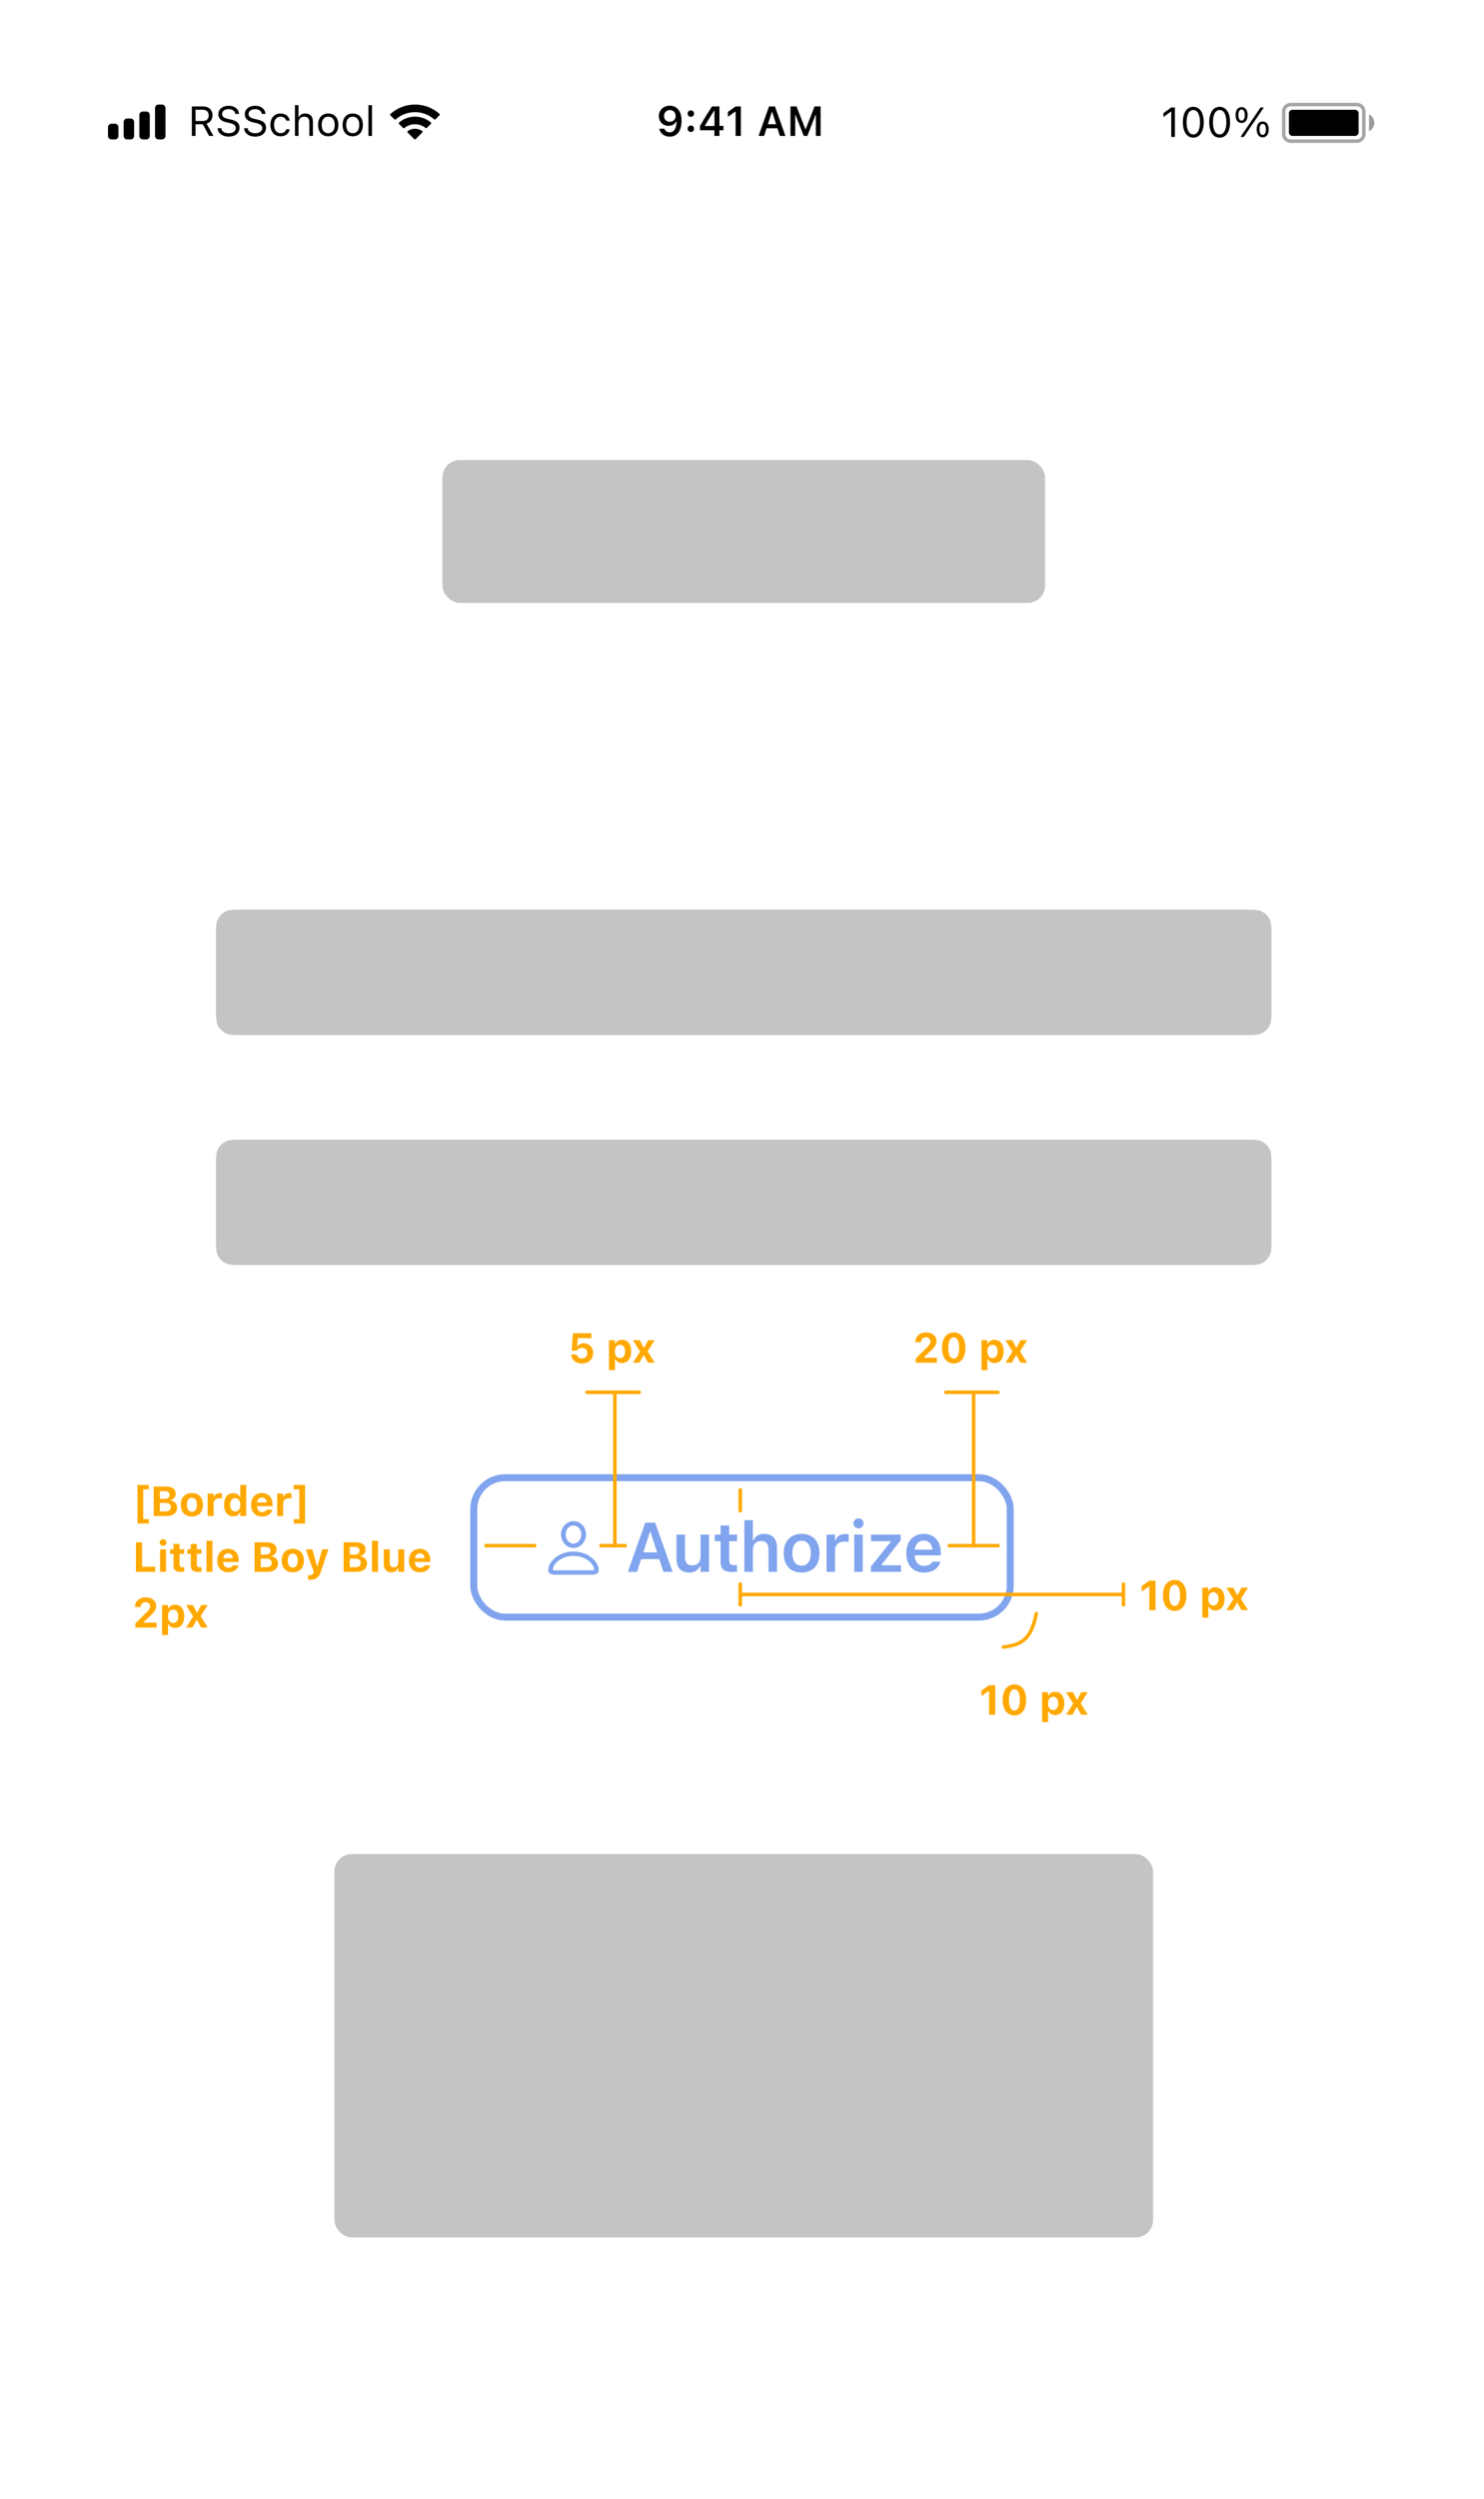 <svg width="426" height="717" viewBox="0 0 426 717" fill="none" xmlns="http://www.w3.org/2000/svg">
<g filter="url(#filter0_d)">
<rect width="375" height="667" transform="translate(26 25)" fill="white"/>
<path d="M192.279 30.334C190.445 30.334 189.139 31.588 189.139 33.305V33.316C189.139 34.922 190.275 36.105 191.898 36.105C193.059 36.105 193.797 35.514 194.107 34.846H194.225C194.225 34.91 194.219 34.975 194.219 35.039C194.154 36.656 193.586 37.969 192.244 37.969C191.5 37.969 190.979 37.582 190.756 36.99L190.738 36.932H189.25L189.262 36.996C189.531 38.291 190.691 39.211 192.244 39.211C194.371 39.211 195.654 37.523 195.654 34.676V34.664C195.654 31.617 194.084 30.334 192.279 30.334ZM192.273 34.945C191.312 34.945 190.615 34.242 190.615 33.264V33.252C190.615 32.309 191.359 31.564 192.291 31.564C193.229 31.564 193.961 32.32 193.961 33.287V33.299C193.961 34.254 193.229 34.945 192.273 34.945ZM198.314 33.522C198.854 33.522 199.246 33.111 199.246 32.596C199.246 32.074 198.854 31.67 198.314 31.67C197.781 31.67 197.383 32.074 197.383 32.596C197.383 33.111 197.781 33.522 198.314 33.522ZM198.314 37.869C198.854 37.869 199.246 37.465 199.246 36.943C199.246 36.422 198.854 36.018 198.314 36.018C197.781 36.018 197.383 36.422 197.383 36.943C197.383 37.465 197.781 37.869 198.314 37.869ZM205.076 39H206.523V37.377H207.66V36.129H206.523V30.545H204.385C203.236 32.291 202.035 34.236 200.939 36.141V37.377H205.076V39ZM202.346 36.164V36.076C203.166 34.641 204.145 33.076 205.012 31.752H205.1V36.164H202.346ZM211.164 39H212.676V30.545H211.17L208.961 32.098V33.522L211.064 32.033H211.164V39ZM217.756 39H219.338L220.041 36.815H223.17L223.879 39H225.461L222.461 30.545H220.756L217.756 39ZM221.559 32.115H221.658L222.795 35.648H220.422L221.559 32.115ZM226.914 39H228.279V32.988H228.379L230.723 39H231.754L234.098 32.988H234.203V39H235.562V30.545H233.828L231.291 37.049H231.191L228.648 30.545H226.914V39Z" fill="black"/>
<path opacity="0.35" fill-rule="evenodd" clip-rule="evenodd" d="M370.5 29.5H389.5C390.881 29.5 392 30.619 392 32V38.5C392 39.881 390.881 41 389.5 41H370.5C369.119 41 368 39.881 368 38.5V32C368 30.619 369.119 29.5 370.5 29.5ZM370.5 30.5C369.672 30.5 369 31.172 369 32V38.5C369 39.328 369.672 40 370.5 40H389.5C390.328 40 391 39.328 391 38.5V32C391 31.172 390.328 30.5 389.5 30.5H370.5Z" fill="black"/>
<path opacity="0.4" fill-rule="evenodd" clip-rule="evenodd" d="M393 32.8C393.89 33.255 394.5 34.181 394.5 35.25C394.5 36.319 393.89 37.245 393 37.7V32.8Z" fill="black"/>
<path fill-rule="evenodd" clip-rule="evenodd" d="M371 31.5H389C389.552 31.5 390 31.948 390 32.5V38C390 38.552 389.552 39 389 39H371C370.448 39 370 38.552 370 38V32.5C370 31.948 370.448 31.5 371 31.5Z" fill="black"/>
<path d="M336.219 39.3H337.273V30.845H336.225L333.975 32.462V33.575L336.125 32.017H336.219V39.3ZM342.547 39.499C344.416 39.499 345.541 37.794 345.541 35.075V35.064C345.541 32.345 344.416 30.646 342.547 30.646C340.678 30.646 339.564 32.345 339.564 35.064V35.075C339.564 37.794 340.678 39.499 342.547 39.499ZM342.547 38.579C341.334 38.579 340.625 37.232 340.625 35.075V35.064C340.625 32.907 341.334 31.572 342.547 31.572C343.76 31.572 344.48 32.907 344.48 35.064V35.075C344.48 37.232 343.76 38.579 342.547 38.579ZM350.105 39.499C351.975 39.499 353.1 37.794 353.1 35.075V35.064C353.1 32.345 351.975 30.646 350.105 30.646C348.236 30.646 347.123 32.345 347.123 35.064V35.075C347.123 37.794 348.236 39.499 350.105 39.499ZM350.105 38.579C348.893 38.579 348.184 37.232 348.184 35.075V35.064C348.184 32.907 348.893 31.572 350.105 31.572C351.318 31.572 352.039 32.907 352.039 35.064V35.075C352.039 37.232 351.318 38.579 350.105 38.579ZM356.41 35.292C357.488 35.292 358.145 34.413 358.145 33.013V33.007C358.145 31.607 357.488 30.734 356.41 30.734C355.332 30.734 354.682 31.607 354.682 33.007V33.013C354.682 34.413 355.332 35.292 356.41 35.292ZM357.043 39.3L362.797 30.845H361.848L356.094 39.3H357.043ZM356.41 34.595C355.83 34.595 355.496 34.003 355.496 33.013V33.007C355.496 32.017 355.83 31.431 356.41 31.431C356.99 31.431 357.33 32.017 357.33 33.007V33.013C357.33 34.003 356.99 34.595 356.41 34.595ZM362.469 39.411C363.547 39.411 364.203 38.532 364.203 37.132V37.126C364.203 35.726 363.547 34.853 362.469 34.853C361.391 34.853 360.74 35.726 360.74 37.126V37.132C360.74 38.532 361.391 39.411 362.469 39.411ZM362.469 38.714C361.889 38.714 361.555 38.122 361.555 37.132V37.126C361.555 36.136 361.889 35.55 362.469 35.55C363.049 35.55 363.389 36.136 363.389 37.126V37.132C363.389 38.122 363.049 38.714 362.469 38.714Z" fill="black"/>
<path fill-rule="evenodd" clip-rule="evenodd" d="M45.5 30H46.5C47.052 30 47.5 30.448 47.5 31V39C47.5 39.552 47.052 40 46.5 40H45.5C44.948 40 44.5 39.552 44.5 39V31C44.5 30.448 44.948 30 45.5 30Z" fill="black"/>
<path d="M42 32H41C40.448 32 40 32.448 40 33V39C40 39.552 40.448 40 41 40H42C42.552 40 43 39.552 43 39V33C43 32.448 42.552 32 42 32Z" fill="black"/>
<path d="M36.5 34H37.5C38.052 34 38.5 34.448 38.5 35V39C38.5 39.552 38.052 40 37.5 40H36.5C35.948 40 35.5 39.552 35.5 39V35C35.5 34.448 35.948 34 36.5 34Z" fill="black"/>
<path d="M32 35.5H33C33.552 35.5 34 35.948 34 36.5V39C34 39.552 33.552 40 33 40H32C31.448 40 31 39.552 31 39V36.5C31 35.948 31.448 35.5 32 35.5Z" fill="black"/>
<path d="M55.078 39H56.133V35.654H58.213L60.023 39H61.26L59.303 35.49C60.363 35.156 61.002 34.242 61.002 33.07V33.059C61.002 31.541 59.935 30.545 58.307 30.545H55.078V39ZM56.133 34.717V31.482H58.166C59.256 31.482 59.912 32.086 59.912 33.094V33.105C59.912 34.137 59.297 34.717 58.213 34.717H56.133ZM65.639 39.199C67.526 39.199 68.763 38.215 68.763 36.633V36.627C68.763 35.408 68.065 34.699 66.302 34.307L65.364 34.096C64.216 33.844 63.753 33.387 63.753 32.713V32.707C63.753 31.822 64.567 31.324 65.622 31.318C66.723 31.312 67.427 31.863 67.544 32.607L67.555 32.684H68.61L68.604 32.602C68.516 31.342 67.339 30.346 65.651 30.346C63.905 30.346 62.681 31.336 62.675 32.736V32.742C62.675 33.967 63.407 34.746 65.1 35.121L66.038 35.326C67.198 35.584 67.684 36.065 67.684 36.768V36.773C67.684 37.635 66.847 38.227 65.698 38.227C64.479 38.227 63.6 37.693 63.524 36.85L63.518 36.785H62.464L62.469 36.85C62.593 38.227 63.788 39.199 65.639 39.199ZM73.242 39.199C75.129 39.199 76.365 38.215 76.365 36.633V36.627C76.365 35.408 75.668 34.699 73.904 34.307L72.966 34.096C71.818 33.844 71.355 33.387 71.355 32.713V32.707C71.355 31.822 72.169 31.324 73.224 31.318C74.326 31.312 75.029 31.863 75.146 32.607L75.158 32.684H76.213L76.207 32.602C76.119 31.342 74.941 30.346 73.254 30.346C71.507 30.346 70.283 31.336 70.277 32.736V32.742C70.277 33.967 71.009 34.746 72.703 35.121L73.64 35.326C74.8 35.584 75.287 36.065 75.287 36.768V36.773C75.287 37.635 74.449 38.227 73.3 38.227C72.082 38.227 71.203 37.693 71.127 36.85L71.121 36.785H70.066L70.072 36.85C70.195 38.227 71.39 39.199 73.242 39.199ZM80.528 39.111C82.045 39.111 82.895 38.297 83.153 37.154L83.165 37.09L82.157 37.096L82.145 37.131C81.91 37.834 81.371 38.209 80.522 38.209C79.397 38.209 78.67 37.277 78.67 35.824V35.812C78.67 34.389 79.385 33.475 80.522 33.475C81.43 33.475 81.993 33.978 82.151 34.6L82.157 34.617H83.17L83.165 34.582C82.977 33.457 82.057 32.572 80.522 32.572C78.752 32.572 77.627 33.85 77.627 35.812V35.824C77.627 37.828 78.758 39.111 80.528 39.111ZM84.667 39H85.687V35.262C85.687 34.154 86.325 33.475 87.333 33.475C88.341 33.475 88.81 34.02 88.81 35.156V39H89.829V34.91C89.829 33.41 89.038 32.572 87.62 32.572C86.689 32.572 86.097 32.965 85.781 33.633H85.687V30.176H84.667V39ZM94.221 39.111C96.019 39.111 97.133 37.869 97.133 35.848V35.836C97.133 33.809 96.019 32.572 94.221 32.572C92.422 32.572 91.309 33.809 91.309 35.836V35.848C91.309 37.869 92.422 39.111 94.221 39.111ZM94.221 38.209C93.025 38.209 92.352 37.336 92.352 35.848V35.836C92.352 34.342 93.025 33.475 94.221 33.475C95.416 33.475 96.09 34.342 96.09 35.836V35.848C96.09 37.336 95.416 38.209 94.221 38.209ZM101.261 39.111C103.059 39.111 104.173 37.869 104.173 35.848V35.836C104.173 33.809 103.059 32.572 101.261 32.572C99.462 32.572 98.348 33.809 98.348 35.836V35.848C98.348 37.869 99.462 39.111 101.261 39.111ZM101.261 38.209C100.065 38.209 99.391 37.336 99.391 35.848V35.836C99.391 34.342 100.065 33.475 101.261 33.475C102.456 33.475 103.13 34.342 103.13 35.836V35.848C103.13 37.336 102.456 38.209 101.261 38.209ZM105.763 39H106.783V30.176H105.763V39Z" fill="black"/>
<path fill-rule="evenodd" clip-rule="evenodd" d="M125.983 32.523C124.072 30.891 121.657 30 119.133 30C116.601 30 114.18 30.896 112.266 32.537L112.104 32.676C111.972 32.789 111.965 32.989 112.087 33.112L113.214 34.236C113.324 34.345 113.498 34.352 113.617 34.253L113.756 34.135C115.263 32.869 117.155 32.18 119.133 32.18C121.104 32.18 122.989 32.865 124.494 34.123L124.634 34.239C124.752 34.339 124.926 34.331 125.036 34.222L126.163 33.098C126.285 32.976 126.278 32.775 126.146 32.662L125.983 32.523ZM119.133 33.47C120.724 33.47 122.251 33.998 123.495 34.975L123.671 35.113C123.811 35.223 123.824 35.431 123.697 35.556L122.567 36.684C122.462 36.788 122.297 36.8 122.178 36.712L122.04 36.61C121.2 35.985 120.186 35.65 119.133 35.65C118.073 35.65 117.053 35.989 116.21 36.621L116.072 36.724C115.954 36.813 115.787 36.802 115.683 36.697L114.552 35.57C114.426 35.444 114.438 35.237 114.578 35.127L114.753 34.989C116 34.003 117.534 33.47 119.133 33.47ZM119.133 36.94C119.772 36.94 120.394 37.108 120.941 37.428L121.163 37.558C121.331 37.656 121.361 37.887 121.223 38.024L119.329 39.913C119.212 40.029 119.024 40.029 118.907 39.913L117.026 38.036C116.888 37.899 116.917 37.67 117.084 37.571L117.303 37.441C117.856 37.112 118.485 36.94 119.133 36.94Z" fill="black"/>
<rect x="127" y="132" width="173" height="41" rx="5" fill="#C4C4C4"/>
<path d="M62 335C62 332.2 62 330.8 62.545 329.73C63.024 328.789 63.789 328.024 64.73 327.545C65.8 327 67.2 327 70 327H357C359.8 327 361.2 327 362.27 327.545C363.211 328.024 363.976 328.789 364.455 329.73C365 330.8 365 332.2 365 335V355C365 357.8 365 359.2 364.455 360.27C363.976 361.211 363.211 361.976 362.27 362.455C361.2 363 359.8 363 357 363H70C67.2 363 65.8 363 64.73 362.455C63.789 361.976 63.024 361.211 62.545 360.27C62 359.2 62 357.8 62 355V335Z" fill="#C4C4C4"/>
<path d="M62 269C62 266.2 62 264.8 62.545 263.73C63.024 262.789 63.789 262.024 64.73 261.545C65.8 261 67.2 261 70 261H357C359.8 261 361.2 261 362.27 261.545C363.211 262.024 363.976 262.789 364.455 263.73C365 264.8 365 266.2 365 269V289C365 291.8 365 293.2 364.455 294.27C363.976 295.211 363.211 295.976 362.27 296.455C361.2 297 359.8 297 357 297H70C67.2 297 65.8 297 64.73 296.455C63.789 295.976 63.024 295.211 62.545 294.27C62 293.2 62 291.8 62 289V269Z" fill="#C4C4C4"/>
<rect x="96" y="532" width="235" height="110" rx="5" fill="#C4C4C4"/>
<rect x="136" y="424" width="154" height="40" rx="9" stroke="#80A4ED" stroke-width="2"/>
<path d="M180.231 451H182.868L184.039 447.357H189.254L190.436 451H193.073L188.073 436.908H185.231L180.231 451ZM186.569 439.525H186.735L188.629 445.414H184.674L186.569 439.525ZM197.821 451.215C199.364 451.215 200.448 450.521 200.946 449.379H201.112V451H203.543V440.326H201.112V446.547C201.112 448.148 200.272 449.164 198.7 449.164C197.235 449.164 196.62 448.324 196.62 446.674V440.326H194.188V447.23C194.188 449.77 195.418 451.215 197.821 451.215ZM210.303 451.049C210.772 451.049 211.221 451.01 211.573 450.941V449.066C211.28 449.096 211.094 449.105 210.753 449.105C209.737 449.105 209.317 448.656 209.317 447.592V442.211H211.573V440.326H209.317V437.709H206.846V440.326H205.186V442.211H206.846V448.168C206.846 450.229 207.852 451.049 210.303 451.049ZM213.685 451H216.116V444.779C216.116 443.178 217.015 442.162 218.46 442.162C219.935 442.162 220.608 443.002 220.608 444.662V451H223.04V444.096C223.04 441.557 221.741 440.121 219.358 440.121C217.815 440.121 216.79 440.814 216.282 441.957H216.116V436.195H213.685V451ZM230.112 451.215C233.306 451.215 235.249 449.125 235.249 445.668V445.648C235.249 442.211 233.296 440.121 230.112 440.121C226.939 440.121 224.976 442.221 224.976 445.648V445.668C224.976 449.125 226.909 451.215 230.112 451.215ZM230.112 449.242C228.423 449.242 227.456 447.924 227.456 445.678V445.658C227.456 443.412 228.423 442.084 230.112 442.084C231.792 442.084 232.759 443.412 232.759 445.658V445.678C232.759 447.924 231.802 449.242 230.112 449.242ZM237.283 451H239.714V444.799C239.714 443.275 240.779 442.309 242.4 442.309C242.82 442.309 243.22 442.367 243.611 442.445V440.268C243.376 440.199 242.995 440.15 242.624 440.15C241.218 440.15 240.242 440.824 239.88 441.967H239.714V440.326H237.283V451ZM246.445 438.539C247.236 438.539 247.89 437.904 247.89 437.104C247.89 436.312 247.236 435.668 246.445 435.668C245.644 435.668 244.99 436.312 244.99 437.104C244.99 437.904 245.644 438.539 246.445 438.539ZM245.224 451H247.656V440.326H245.224V451ZM249.992 451H258.644V449.125H253.068V448.949L258.556 441.947V440.326H250.041V442.211H255.685V442.377L249.992 449.516V451ZM265.258 451.215C268.158 451.215 269.584 449.545 269.926 448.168L269.955 448.08H267.641L267.611 448.148C267.377 448.637 266.625 449.301 265.307 449.301C263.656 449.301 262.621 448.188 262.592 446.273H270.053V445.473C270.053 442.25 268.178 440.121 265.141 440.121C262.104 440.121 260.16 442.318 260.16 445.678V445.688C260.16 449.086 262.084 451.215 265.258 451.215ZM265.17 442.025C266.527 442.025 267.514 442.895 267.68 444.643H262.611C262.797 442.943 263.812 442.025 265.17 442.025Z" fill="#80A4ED"/>
<path d="M164.628 444.156C166.604 444.156 168.214 442.396 168.214 440.255C168.214 438.13 166.612 436.461 164.628 436.461C162.661 436.461 161.042 438.163 161.042 440.271C161.051 442.405 162.653 444.156 164.628 444.156ZM164.628 442.903C163.417 442.903 162.379 441.741 162.379 440.271C162.379 438.827 163.4 437.715 164.628 437.715C165.865 437.715 166.878 438.811 166.878 440.255C166.878 441.724 165.849 442.903 164.628 442.903ZM159.407 451.834H169.841C171.219 451.834 171.875 451.419 171.875 450.506C171.875 448.332 169.127 445.186 164.628 445.186C160.121 445.186 157.374 448.332 157.374 450.506C157.374 451.419 158.029 451.834 159.407 451.834ZM159.017 450.581C158.801 450.581 158.71 450.523 158.71 450.349C158.71 448.987 160.818 446.439 164.628 446.439C168.43 446.439 170.539 448.987 170.539 450.349C170.539 450.523 170.456 450.581 170.24 450.581H159.017Z" fill="#80A4ED"/>
<path d="M283.924 492H285.693V483.545H283.93L281.744 485.062V486.656L283.818 485.215H283.924V492ZM291.198 492.217C293.29 492.217 294.555 490.506 294.555 487.775V487.764C294.555 485.027 293.29 483.328 291.198 483.328C289.112 483.328 287.841 485.027 287.841 487.764V487.775C287.841 490.506 289.112 492.217 291.198 492.217ZM291.198 490.816C290.202 490.816 289.634 489.686 289.634 487.775V487.764C289.634 485.848 290.202 484.729 291.198 484.729C292.2 484.729 292.768 485.848 292.768 487.764V487.775C292.768 489.686 292.2 490.816 291.198 490.816ZM299.155 494.139H300.866V490.969H300.971C301.299 491.672 302.02 492.1 302.905 492.1C304.539 492.1 305.524 490.852 305.524 488.777V488.766C305.524 486.709 304.516 485.443 302.905 485.443C301.991 485.443 301.305 485.854 300.971 486.545H300.866V485.549H299.155V494.139ZM302.319 490.682C301.422 490.682 300.848 489.961 300.848 488.777V488.766C300.848 487.582 301.416 486.861 302.319 486.861C303.227 486.861 303.784 487.582 303.784 488.766V488.777C303.784 489.961 303.221 490.682 302.319 490.682ZM306.054 492H307.859L309.06 489.867H309.165L310.372 492H312.265L310.22 488.736L312.253 485.549H310.39L309.247 487.688H309.142L307.999 485.549H306.036L308.075 488.807L306.054 492Z" fill="#FFA800"/>
<path d="M167.061 391.217C168.959 391.217 170.271 390.004 170.271 388.223V388.211C170.271 386.6 169.135 385.439 167.559 385.439C166.75 385.439 166.094 385.791 165.754 386.359H165.648L165.859 383.951H169.768V382.545H164.482L164.09 387.549H165.607C165.701 387.367 165.842 387.209 166 387.08C166.281 386.84 166.645 386.717 167.072 386.717C167.969 386.717 168.607 387.344 168.607 388.246V388.258C168.607 389.166 167.975 389.805 167.066 389.805C166.27 389.805 165.689 389.307 165.566 388.686L165.555 388.645H163.949L163.955 388.727C164.055 390.139 165.25 391.217 167.061 391.217ZM174.818 393.139H176.529V389.969H176.634C176.962 390.672 177.683 391.1 178.568 391.1C180.203 391.1 181.187 389.852 181.187 387.777V387.766C181.187 385.709 180.179 384.443 178.568 384.443C177.654 384.443 176.968 384.854 176.634 385.545H176.529V384.549H174.818V393.139ZM177.982 389.682C177.086 389.682 176.511 388.961 176.511 387.777V387.766C176.511 386.582 177.08 385.861 177.982 385.861C178.89 385.861 179.447 386.582 179.447 387.766V387.777C179.447 388.961 178.884 389.682 177.982 389.682ZM181.717 391H183.522L184.723 388.867H184.829L186.036 391H187.928L185.883 387.736L187.916 384.549H186.053L184.911 386.688H184.805L183.663 384.549H181.7L183.739 387.807L181.717 391Z" fill="#FFA800"/>
<path d="M329.924 462H331.693V453.545H329.93L327.744 455.062V456.656L329.818 455.215H329.924V462ZM337.198 462.217C339.29 462.217 340.555 460.506 340.555 457.775V457.764C340.555 455.027 339.29 453.328 337.198 453.328C335.112 453.328 333.841 455.027 333.841 457.764V457.775C333.841 460.506 335.112 462.217 337.198 462.217ZM337.198 460.816C336.202 460.816 335.634 459.686 335.634 457.775V457.764C335.634 455.848 336.202 454.729 337.198 454.729C338.2 454.729 338.768 455.848 338.768 457.764V457.775C338.768 459.686 338.2 460.816 337.198 460.816ZM345.155 464.139H346.866V460.969H346.971C347.299 461.672 348.02 462.1 348.905 462.1C350.539 462.1 351.524 460.852 351.524 458.777V458.766C351.524 456.709 350.516 455.443 348.905 455.443C347.991 455.443 347.305 455.854 346.971 456.545H346.866V455.549H345.155V464.139ZM348.319 460.682C347.422 460.682 346.848 459.961 346.848 458.777V458.766C346.848 457.582 347.416 456.861 348.319 456.861C349.227 456.861 349.784 457.582 349.784 458.766V458.777C349.784 459.961 349.221 460.682 348.319 460.682ZM352.054 462H353.859L355.06 459.867H355.165L356.372 462H358.265L356.22 458.736L358.253 455.549H356.39L355.247 457.688H355.142L353.999 455.549H352.036L354.075 458.807L352.054 462Z" fill="#FFA800"/>
<path d="M297.498 463C296.05 469.697 294.053 471.906 288 472.594" stroke="#FFA800" stroke-linecap="round"/>
<line x1="172.5" y1="443.5" x2="179.5" y2="443.5" stroke="#FFA800" stroke-linecap="round"/>
<line x1="139.5" y1="443.5" x2="153.5" y2="443.5" stroke="#FFA800" stroke-linecap="round"/>
<line x1="272.5" y1="443.5" x2="286.5" y2="443.5" stroke="#FFA800" stroke-linecap="round"/>
<line x1="168.5" y1="399.5" x2="183.5" y2="399.5" stroke="#FFA800" stroke-linecap="round"/>
<line x1="322.5" y1="454.5" x2="322.5" y2="460.5" stroke="#FFA800" stroke-linecap="round"/>
<line x1="176.5" y1="443.5" x2="176.5" y2="399.5" stroke="#FFA800" stroke-linecap="round"/>
<path d="M262.855 391H268.955V389.576H265.229V389.441L266.793 387.982C268.334 386.559 268.832 385.762 268.832 384.801V384.783C268.832 383.324 267.613 382.328 265.873 382.328C264.021 382.328 262.756 383.441 262.756 385.064L262.762 385.088H264.396V385.059C264.396 384.256 264.965 383.705 265.791 383.705C266.6 383.705 267.092 384.209 267.092 384.93V384.947C267.092 385.539 266.77 385.967 265.58 387.121L262.855 389.811V391ZM273.78 391.217C275.872 391.217 277.137 389.506 277.137 386.775V386.764C277.137 384.027 275.872 382.328 273.78 382.328C271.694 382.328 270.423 384.027 270.423 386.764V386.775C270.423 389.506 271.694 391.217 273.78 391.217ZM273.78 389.816C272.784 389.816 272.216 388.686 272.216 386.775V386.764C272.216 384.848 272.784 383.729 273.78 383.729C274.782 383.729 275.35 384.848 275.35 386.764V386.775C275.35 388.686 274.782 389.816 273.78 389.816ZM281.737 393.139H283.448V389.969H283.553C283.881 390.672 284.602 391.1 285.487 391.1C287.121 391.1 288.106 389.852 288.106 387.777V387.766C288.106 385.709 287.098 384.443 285.487 384.443C284.573 384.443 283.887 384.854 283.553 385.545H283.448V384.549H281.737V393.139ZM284.901 389.682C284.004 389.682 283.43 388.961 283.43 387.777V387.766C283.43 386.582 283.998 385.861 284.901 385.861C285.809 385.861 286.366 386.582 286.366 387.766V387.777C286.366 388.961 285.803 389.682 284.901 389.682ZM288.636 391H290.441L291.642 388.867H291.747L292.954 391H294.847L292.802 387.736L294.835 384.549H292.972L291.829 386.688H291.724L290.581 384.549H288.618L290.657 387.807L288.636 391Z" fill="#FFA800"/>
<line x1="271.5" y1="399.5" x2="286.5" y2="399.5" stroke="#FFA800" stroke-linecap="round"/>
<line x1="279.5" y1="443.5" x2="279.5" y2="399.5" stroke="#FFA800" stroke-linecap="round"/>
<line x1="212.5" y1="457.5" x2="322.5" y2="457.5" stroke="#FFA800" stroke-linecap="round"/>
<line x1="212.5" y1="460.5" x2="212.5" y2="454.5" stroke="#FFA800" stroke-linecap="round"/>
<line x1="212.5" y1="433.5" x2="212.5" y2="427.5" stroke="#FFA800" stroke-linecap="round"/>
<path d="M39.477 437.139H42.723V435.879H41.117V427.342H42.723V426.082H39.477V437.139ZM44.12 435H47.917C49.721 435 50.841 434.068 50.841 432.586V432.574C50.841 431.49 50.026 430.652 48.907 430.564V430.459C49.774 430.33 50.436 429.551 50.436 428.66V428.648C50.436 427.348 49.458 426.545 47.817 426.545H44.12V435ZM47.366 427.857C48.21 427.857 48.696 428.268 48.696 428.953V428.965C48.696 429.662 48.175 430.061 47.219 430.061H45.889V427.857H47.366ZM47.425 431.227C48.468 431.227 49.036 431.648 49.036 432.434V432.445C49.036 433.248 48.485 433.682 47.466 433.682H45.889V431.227H47.425ZM55.086 435.135C57.072 435.135 58.267 433.881 58.267 431.777V431.766C58.267 429.68 57.054 428.408 55.086 428.408C53.117 428.408 51.904 429.686 51.904 431.766V431.777C51.904 433.875 53.099 435.135 55.086 435.135ZM55.086 433.793C54.172 433.793 53.656 433.049 53.656 431.777V431.766C53.656 430.506 54.177 429.75 55.086 429.75C55.988 429.75 56.515 430.506 56.515 431.766V431.777C56.515 433.049 55.994 433.793 55.086 433.793ZM59.612 435H61.323V431.391C61.323 430.477 61.938 429.92 62.91 429.92C63.174 429.92 63.438 429.961 63.696 430.02V428.525C63.526 428.479 63.285 428.443 63.057 428.443C62.219 428.443 61.633 428.854 61.428 429.551H61.323V428.549H59.612V435ZM66.939 435.1C67.847 435.1 68.532 434.695 68.866 433.998H68.972V435H70.683V426.082H68.972V429.58H68.866C68.544 428.877 67.823 428.443 66.939 428.443C65.304 428.443 64.32 429.691 64.32 431.766V431.777C64.32 433.84 65.327 435.1 66.939 435.1ZM67.519 433.682C66.616 433.682 66.06 432.967 66.06 431.777V431.766C66.06 430.588 66.616 429.861 67.519 429.861C68.421 429.861 68.99 430.588 68.99 431.771V431.783C68.99 432.967 68.427 433.682 67.519 433.682ZM75.238 435.135C77.125 435.135 77.957 434.045 78.156 433.236L78.168 433.178H76.574L76.557 433.213C76.439 433.459 76.023 433.857 75.273 433.857C74.365 433.857 73.797 433.242 73.779 432.182H78.221V431.648C78.221 429.697 77.049 428.408 75.168 428.408C73.287 428.408 72.086 429.727 72.086 431.777V431.783C72.086 433.852 73.275 435.135 75.238 435.135ZM75.197 429.691C75.941 429.691 76.475 430.172 76.58 431.109H73.797C73.902 430.195 74.453 429.691 75.197 429.691ZM79.571 435H81.282V431.391C81.282 430.477 81.897 429.92 82.87 429.92C83.134 429.92 83.397 429.961 83.655 430.02V428.525C83.485 428.479 83.245 428.443 83.016 428.443C82.178 428.443 81.593 428.854 81.388 429.551H81.282V428.549H79.571V435ZM87.566 437.139V426.082H84.32V427.342H85.919V435.879H84.32V437.139H87.566ZM39.025 451H44.557V449.541H40.795V442.545H39.025V451ZM46.815 443.559C47.343 443.559 47.776 443.137 47.776 442.609C47.776 442.076 47.343 441.654 46.815 441.654C46.288 441.654 45.848 442.076 45.848 442.609C45.848 443.137 46.288 443.559 46.815 443.559ZM45.954 451H47.665V444.549H45.954V451ZM52.015 451.023C52.343 451.023 52.66 450.988 52.871 450.947V449.676C52.707 449.693 52.59 449.705 52.367 449.705C51.787 449.705 51.541 449.447 51.541 448.867V445.838H52.871V444.549H51.541V443.008H49.812V444.549H48.816V445.838H49.812V449.26C49.812 450.514 50.445 451.023 52.015 451.023ZM56.981 451.023C57.309 451.023 57.625 450.988 57.836 450.947V449.676C57.672 449.693 57.555 449.705 57.332 449.705C56.752 449.705 56.506 449.447 56.506 448.867V445.838H57.836V444.549H56.506V443.008H54.778V444.549H53.782V445.838H54.778V449.26C54.778 450.514 55.41 451.023 56.981 451.023ZM59.269 451H60.98V442.082H59.269V451ZM65.535 451.135C67.422 451.135 68.254 450.045 68.453 449.236L68.465 449.178H66.871L66.853 449.213C66.736 449.459 66.32 449.857 65.57 449.857C64.662 449.857 64.094 449.242 64.076 448.182H68.518V447.648C68.518 445.697 67.346 444.408 65.465 444.408C63.584 444.408 62.383 445.727 62.383 447.777V447.783C62.383 449.852 63.572 451.135 65.535 451.135ZM65.494 445.691C66.238 445.691 66.772 446.172 66.877 447.109H64.094C64.199 446.195 64.75 445.691 65.494 445.691ZM73.082 451H76.879C78.683 451 79.802 450.068 79.802 448.586V448.574C79.802 447.49 78.988 446.652 77.869 446.564V446.459C78.736 446.33 79.398 445.551 79.398 444.66V444.648C79.398 443.348 78.419 442.545 76.779 442.545H73.082V451ZM76.328 443.857C77.171 443.857 77.658 444.268 77.658 444.953V444.965C77.658 445.662 77.136 446.061 76.181 446.061H74.851V443.857H76.328ZM76.386 447.227C77.429 447.227 77.998 447.648 77.998 448.434V448.445C77.998 449.248 77.447 449.682 76.427 449.682H74.851V447.227H76.386ZM84.047 451.135C86.034 451.135 87.229 449.881 87.229 447.777V447.766C87.229 445.68 86.016 444.408 84.047 444.408C82.079 444.408 80.866 445.686 80.866 447.766V447.777C80.866 449.875 82.061 451.135 84.047 451.135ZM84.047 449.793C83.133 449.793 82.618 449.049 82.618 447.777V447.766C82.618 446.506 83.139 445.75 84.047 445.75C84.95 445.75 85.477 446.506 85.477 447.766V447.777C85.477 449.049 84.956 449.793 84.047 449.793ZM89.072 453.273C90.665 453.273 91.515 452.699 92.089 450.994L94.286 444.549H92.482L91.128 449.436H91.011L89.657 444.549H87.777L90.044 451L89.986 451.246C89.862 451.75 89.511 451.984 88.902 451.984C88.743 451.984 88.573 451.979 88.456 451.967V453.256C88.656 453.268 88.872 453.273 89.072 453.273ZM98.639 451H102.436C104.241 451 105.36 450.068 105.36 448.586V448.574C105.36 447.49 104.546 446.652 103.427 446.564V446.459C104.294 446.33 104.956 445.551 104.956 444.66V444.648C104.956 443.348 103.977 442.545 102.337 442.545H98.639V451ZM101.886 443.857C102.729 443.857 103.216 444.268 103.216 444.953V444.965C103.216 445.662 102.694 446.061 101.739 446.061H100.409V443.857H101.886ZM101.944 447.227C102.987 447.227 103.555 447.648 103.555 448.434V448.445C103.555 449.248 103.005 449.682 101.985 449.682H100.409V447.227H101.944ZM106.798 451H108.509V442.082H106.798V451ZM112.362 451.135C113.282 451.135 113.938 450.707 114.231 450.004H114.336V451H116.047V444.549H114.336V448.275C114.336 449.148 113.879 449.717 113.036 449.717C112.227 449.717 111.881 449.242 111.881 448.328V444.549H110.17V448.721C110.17 450.256 110.914 451.135 112.362 451.135ZM120.55 451.135C122.437 451.135 123.269 450.045 123.468 449.236L123.48 449.178H121.886L121.868 449.213C121.751 449.459 121.335 449.857 120.585 449.857C119.677 449.857 119.109 449.242 119.091 448.182H123.532V447.648C123.532 445.697 122.361 444.408 120.48 444.408C118.599 444.408 117.398 445.727 117.398 447.777V447.783C117.398 449.852 118.587 451.135 120.55 451.135ZM120.509 445.691C121.253 445.691 121.786 446.172 121.892 447.109H119.109C119.214 446.195 119.765 445.691 120.509 445.691ZM38.855 467H44.955V465.576H41.228V465.441L42.793 463.982C44.334 462.559 44.832 461.762 44.832 460.801V460.783C44.832 459.324 43.613 458.328 41.873 458.328C40.022 458.328 38.756 459.441 38.756 461.064L38.762 461.088H40.397V461.059C40.397 460.256 40.965 459.705 41.791 459.705C42.6 459.705 43.092 460.209 43.092 460.93V460.947C43.092 461.539 42.77 461.967 41.58 463.121L38.855 465.811V467ZM46.528 469.139H48.239V465.969H48.344C48.673 466.672 49.393 467.1 50.278 467.1C51.913 467.1 52.897 465.852 52.897 463.777V463.766C52.897 461.709 51.889 460.443 50.278 460.443C49.364 460.443 48.678 460.854 48.344 461.545H48.239V460.549H46.528V469.139ZM49.692 465.682C48.796 465.682 48.221 464.961 48.221 463.777V463.766C48.221 462.582 48.79 461.861 49.692 461.861C50.6 461.861 51.157 462.582 51.157 463.766V463.777C51.157 464.961 50.594 465.682 49.692 465.682ZM53.427 467H55.232L56.433 464.867H56.539L57.746 467H59.638L57.593 463.736L59.627 460.549H57.763L56.621 462.688H56.515L55.373 460.549H53.41L55.449 463.807L53.427 467Z" fill="#FFA800"/>
</g>
<defs>
<filter id="filter0_d" x="0" y="0" width="426" height="717" filterUnits="userSpaceOnUse" color-interpolation-filters="sRGB">
<feFlood flood-opacity="0" result="BackgroundImageFix"/>
<feColorMatrix in="SourceAlpha" type="matrix" values="0 0 0 0 0 0 0 0 0 0 0 0 0 0 0 0 0 0 127 0"/>
<feMorphology radius="5" operator="dilate" in="SourceAlpha" result="effect1_dropShadow"/>
<feOffset/>
<feGaussianBlur stdDeviation="10"/>
<feColorMatrix type="matrix" values="0 0 0 0 0 0 0 0 0 0 0 0 0 0 0 0 0 0 0.15 0"/>
<feBlend mode="normal" in2="BackgroundImageFix" result="effect1_dropShadow"/>
<feBlend mode="normal" in="SourceGraphic" in2="effect1_dropShadow" result="shape"/>
</filter>
</defs>
</svg>
